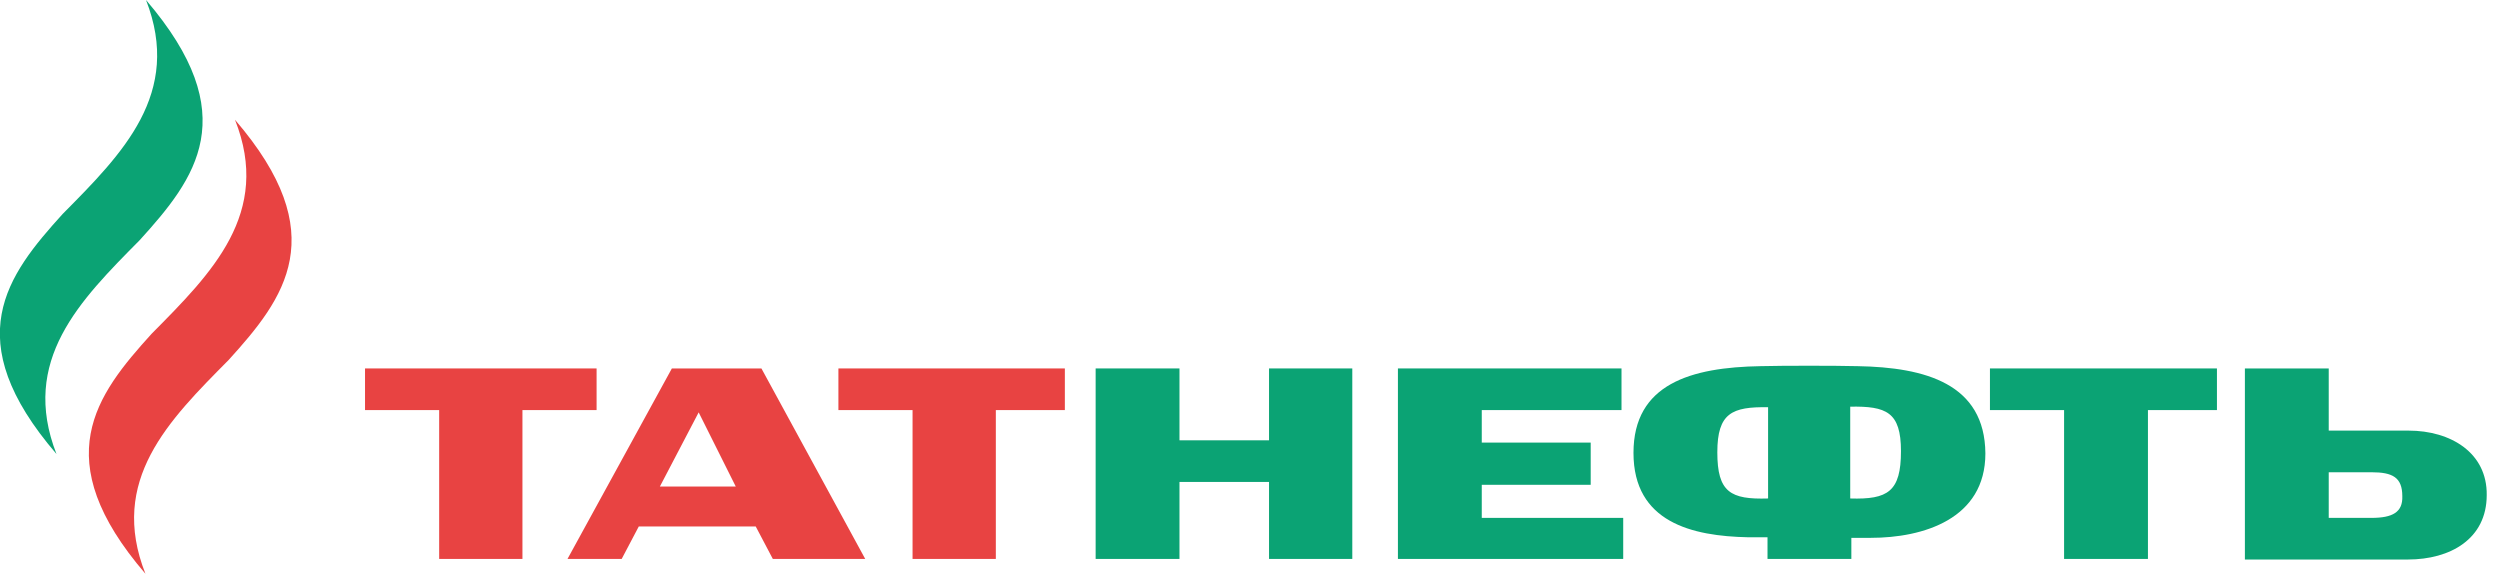 <svg width="183" height="42" viewBox="0 0 183 42" fill="none" xmlns="http://www.w3.org/2000/svg">
<g clip-path="url(#clip0)">
<path d="M17.201 8.767C19.915 15.614 15.489 19.998 11.106 24.424C7.014 28.932 3.424 33.608 10.646 42C7.933 35.153 12.358 30.769 16.742 26.344C20.833 21.835 24.424 17.159 17.201 8.767Z" fill="#E84342"/>
<path d="M10.688 0C13.36 6.847 8.977 11.231 4.593 15.656C0.501 20.165 -3.089 24.841 4.134 33.233C1.462 26.386 5.845 22.002 10.229 17.576C14.32 13.068 17.911 8.433 10.688 0Z" fill="#0BA374"/>
<path d="M176.308 31.521H170.463V26.97H164.326V40.956H176.267C179.356 40.956 182.028 39.453 182.028 36.239C182.07 33.149 179.398 31.521 176.308 31.521ZM173.595 37.909H170.463V34.569H173.595C175.139 34.569 175.849 34.944 175.849 36.322C175.891 37.491 175.139 37.909 173.595 37.909Z" fill="#0BA374"/>
<path d="M92.893 26.97V32.231H86.338V26.97H80.201V40.914H86.338V35.278H92.893V40.914H98.988V26.97H92.893Z" fill="#0BA374"/>
<path d="M108.465 37.909V35.487H116.439V32.398H108.465V30.018H118.694V26.97H102.328V40.914H118.819V37.909H108.465Z" fill="#0BA374"/>
<path d="M43.67 26.97H26.72V30.018H32.147V40.914H38.243V30.018H43.67V26.97Z" fill="#E84342"/>
<path d="M55.736 26.97H49.181L41.541 40.914H45.507L46.76 38.535H55.318L56.571 40.914H63.334L55.736 26.97ZM48.304 35.612L51.143 30.185L53.857 35.612H48.304Z" fill="#E84342"/>
<path d="M77.947 26.97H61.372V30.018H66.799V40.914H72.895V30.018H77.947V26.97Z" fill="#E84342"/>
<path d="M162.28 26.97H145.664V30.018H151.091V40.914H157.229V30.018H162.28V26.97Z" fill="#0BA374"/>
<path d="M135.978 26.803C134.35 26.761 130.467 26.761 128.881 26.803C123.788 26.887 119.571 28.097 119.571 33.149C119.571 38.242 123.871 39.245 127.962 39.328H129.382V40.914H135.519V39.37H136.939C140.78 39.37 145.33 37.992 145.33 33.191C145.289 28.097 140.947 26.887 135.978 26.803ZM129.424 36.489C126.668 36.573 125.708 36.03 125.708 33.107C125.708 30.227 126.793 29.767 129.424 29.809V36.489ZM135.436 36.489V29.767C138.066 29.726 139.151 30.143 139.151 33.024C139.151 35.988 138.191 36.573 135.436 36.489Z" fill="#0BA374"/>
</g>
<defs>
<clipPath id="clip0">
<rect width="182.07" height="42" fill="white"/>
</clipPath>
</defs>
</svg>
